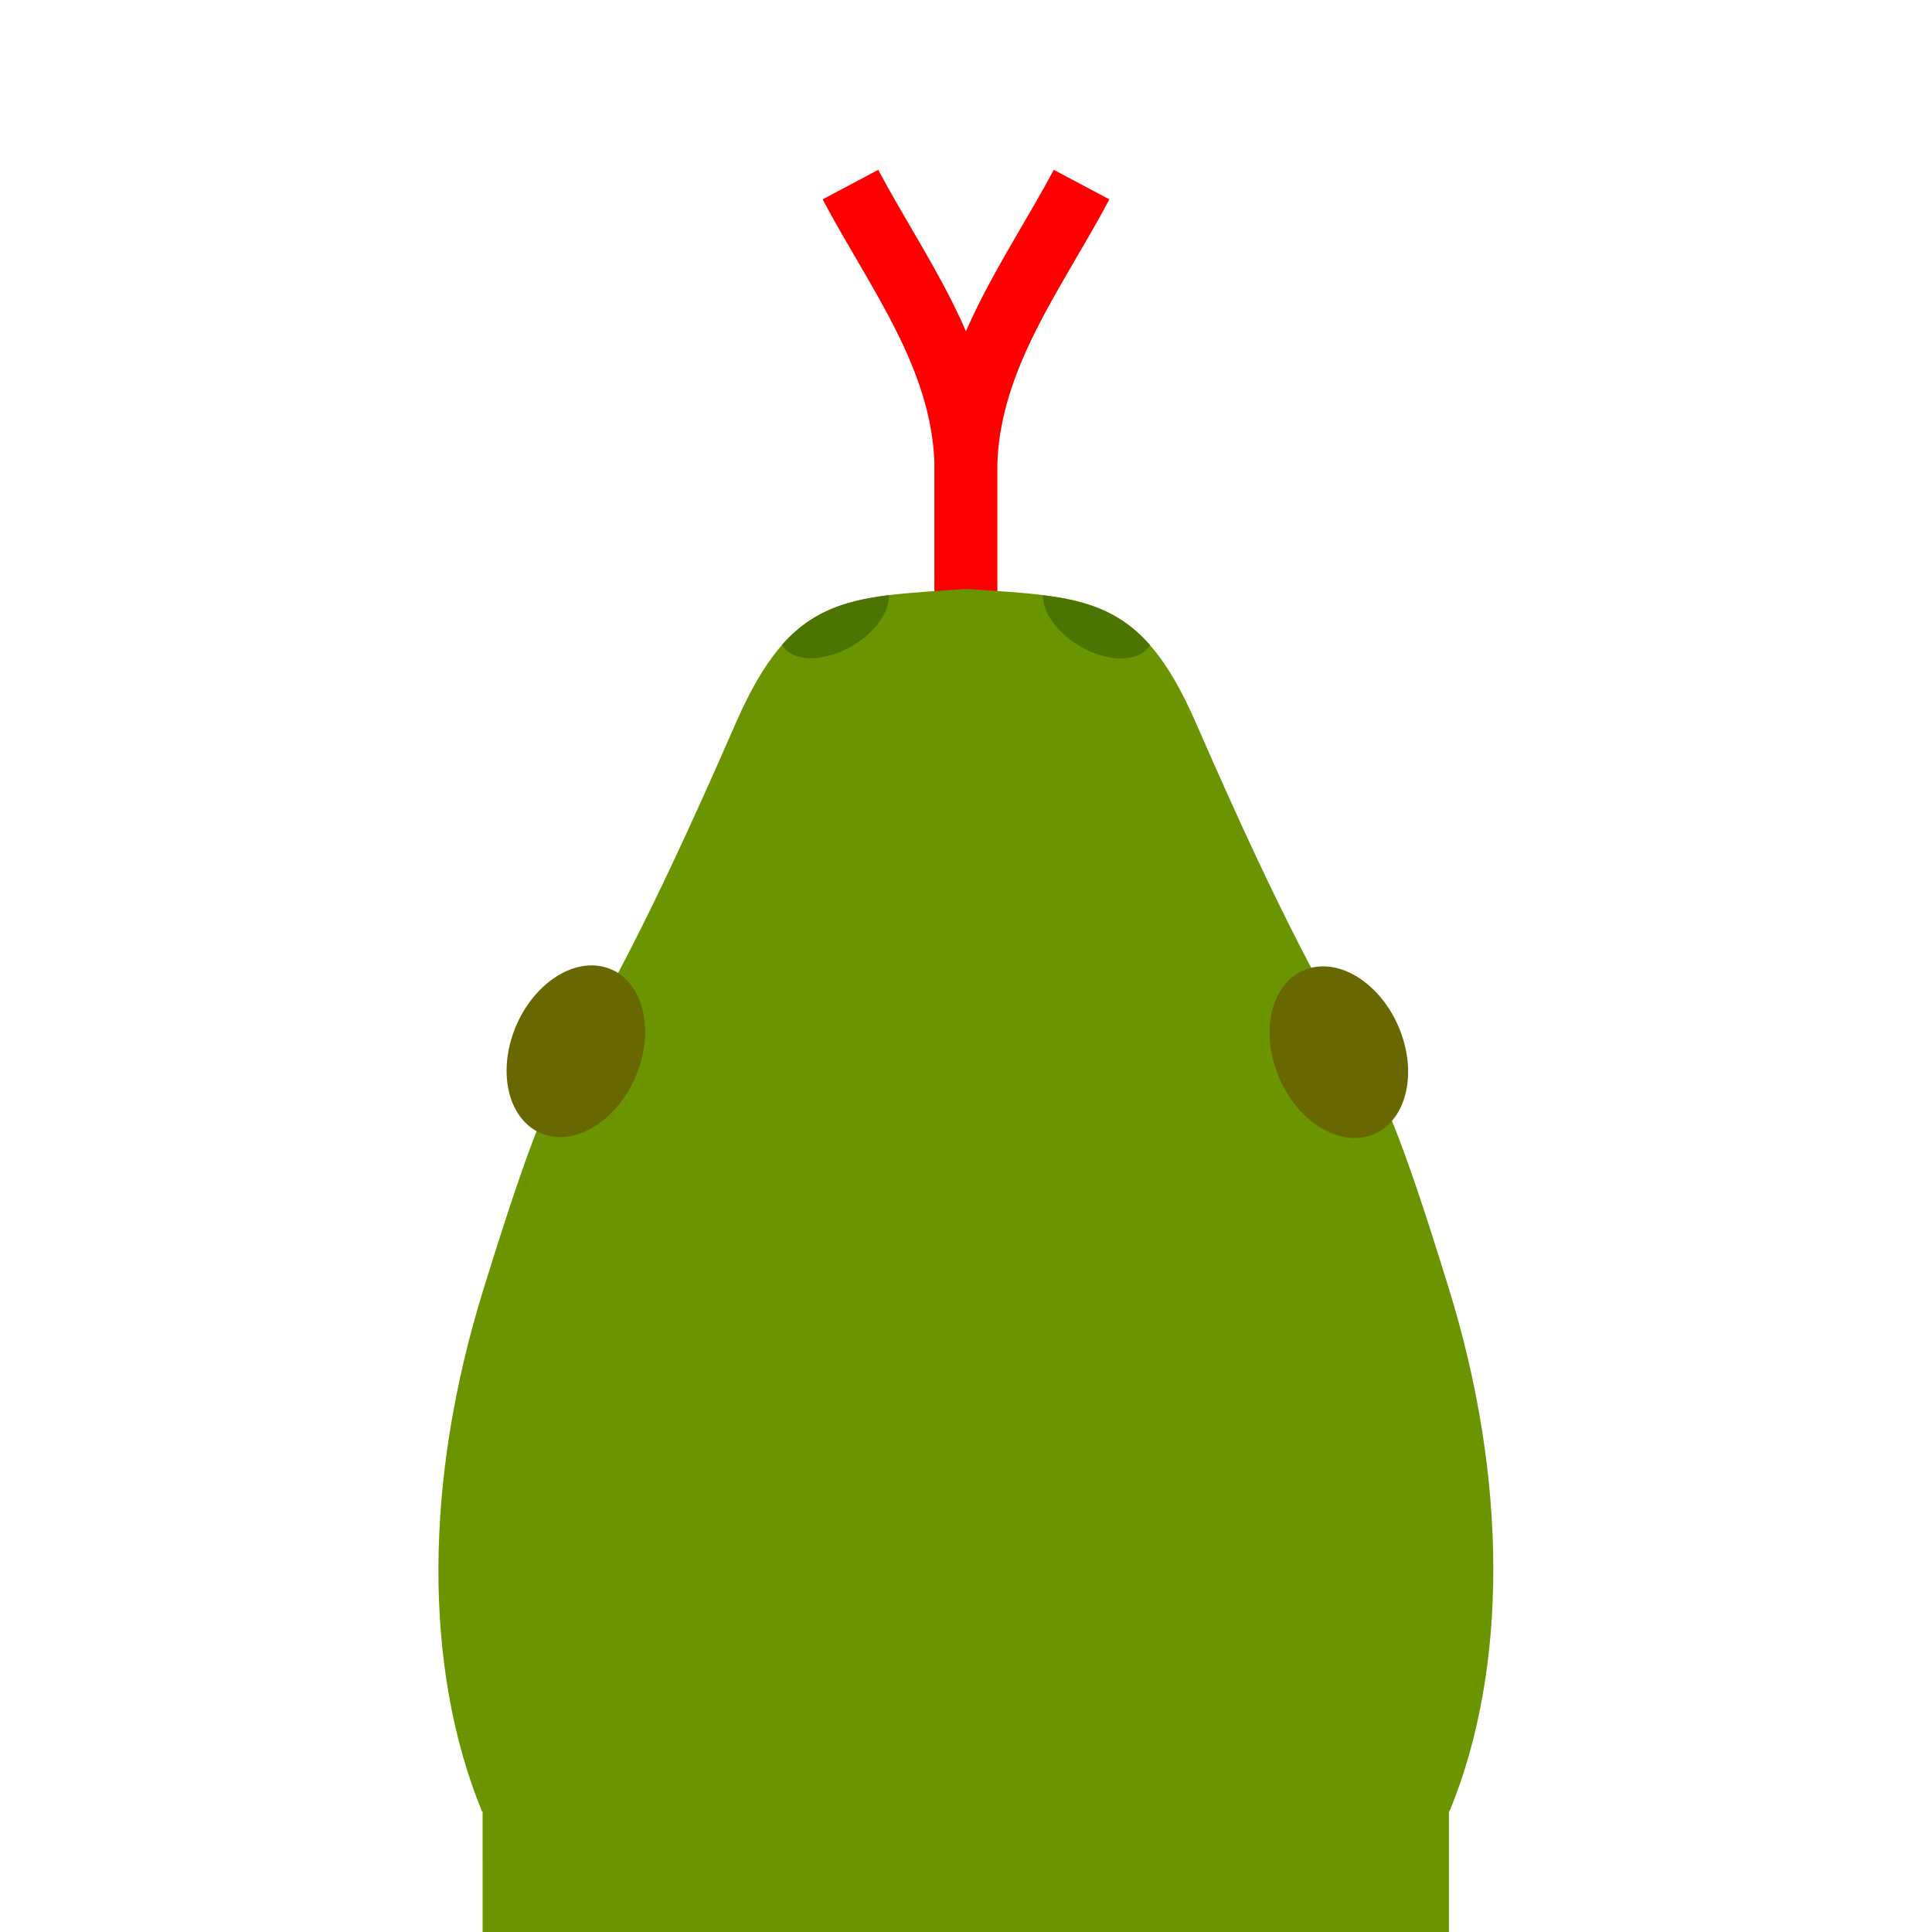 <?xml version="1.0" encoding="UTF-8" standalone="no"?>
<!-- Created with Inkscape (http://www.inkscape.org/) -->

<svg
   width="32"
   height="32"
   viewBox="0 0 8.467 8.467"
   version="1.1"
   id="svg5"
   sodipodi:docname="snake_head.svg"
   inkscape:version="1.2 (dc2aedaf03, 2022-05-15)"
   xmlns:inkscape="http://www.inkscape.org/namespaces/inkscape"
   xmlns:sodipodi="http://sodipodi.sourceforge.net/DTD/sodipodi-0.dtd"
   xmlns="http://www.w3.org/2000/svg"
   xmlns:svg="http://www.w3.org/2000/svg">
  <sodipodi:namedview
     id="namedview7"
     pagecolor="#ffffff"
     bordercolor="#000000"
     borderopacity="0.25"
     inkscape:showpageshadow="2"
     inkscape:pageopacity="0.0"
     inkscape:pagecheckerboard="0"
     inkscape:deskcolor="#d1d1d1"
     inkscape:document-units="mm"
     showgrid="false"
     inkscape:zoom="16"
     inkscape:cx="11.0625"
     inkscape:cy="32.4375"
     inkscape:window-width="1920"
     inkscape:window-height="1027"
     inkscape:window-x="-8"
     inkscape:window-y="-8"
     inkscape:window-maximized="1"
     inkscape:current-layer="layer1" />
  <defs
     id="defs2" />
  <g
     inkscape:label="Warstwa 1"
     inkscape:groupmode="layer"
     id="layer1">
    <g
       id="g17594">
      <path
         style="fill:#6b9500;fill-opacity:1;stroke:#ff0000;stroke-width:0.276;stroke-opacity:1"
         d="M 4.233,2.608 V 1.485"
         id="path13073" />
      <path
         style="fill:none;fill-opacity:1;stroke:#ff0000;stroke-width:0.276;stroke-opacity:1"
         d="M 3.727,0.809 C 3.933,1.197 4.213,1.555 4.233,2.018 4.254,1.555 4.534,1.197 4.74,0.809"
         id="path13129"
         sodipodi:nodetypes="ccc" />
      <path
         id="path12914"
         style="fill:#6b9500;fill-opacity:1;stroke:none;stroke-width:0.276;stroke-opacity:1"
         d="M 2.112,7.938 C 1.856,7.312 1.858,6.492 2.117,5.656 2.546,4.269 2.414,5.028 3.225,3.168 3.471,2.605 3.708,2.618 4.233,2.581 c 0.525,0.036 0.763,0.024 1.008,0.587 0.811,1.86 0.68,1.091 1.108,2.477 0.259,0.836 0.261,1.667 0.004,2.292 m -4.238,0 H 6.35 V 16.404 H 2.117 Z" />
      <ellipse
         style="mix-blend-mode:overlay;fill:#696700;fill-opacity:1;stroke:none;stroke-width:0.254;stroke-opacity:1"
         id="path13308"
         cx="4.212"
         cy="5.811"
         rx="0.287"
         ry="0.389"
         transform="matrix(0.975,-0.22,0.303,0.953,0,0)" />
      <ellipse
         style="mix-blend-mode:overlay;fill:#696700;fill-opacity:1;stroke:none;stroke-width:0.254;stroke-opacity:1"
         id="path13308-7"
         cx="-3.817"
         cy="3.953"
         rx="0.287"
         ry="0.389"
         transform="matrix(-0.975,-0.22,-0.303,0.953,0,0)" />
      <path
         id="path13205"
         style="fill:#4b7500;fill-opacity:1;stroke:none;stroke-width:0.401;stroke-opacity:1"
         d="m 4.571,2.609 a 0.264,0.16 30.617 0 0 0.16,0.222 0.264,0.16 30.617 0 0 0.309,-0.004 C 4.912,2.682 4.767,2.633 4.571,2.609 Z" />
      <path
         id="path13205-3"
         style="fill:#4b7500;fill-opacity:1;stroke:none;stroke-width:0.401;stroke-opacity:1"
         d="M 3.896,2.608 A 0.16,0.264 59.383 0 1 3.736,2.83 0.16,0.264 59.383 0 1 3.427,2.826 C 3.555,2.681 3.7,2.633 3.896,2.608 Z" />
    </g>
  </g>
</svg>
